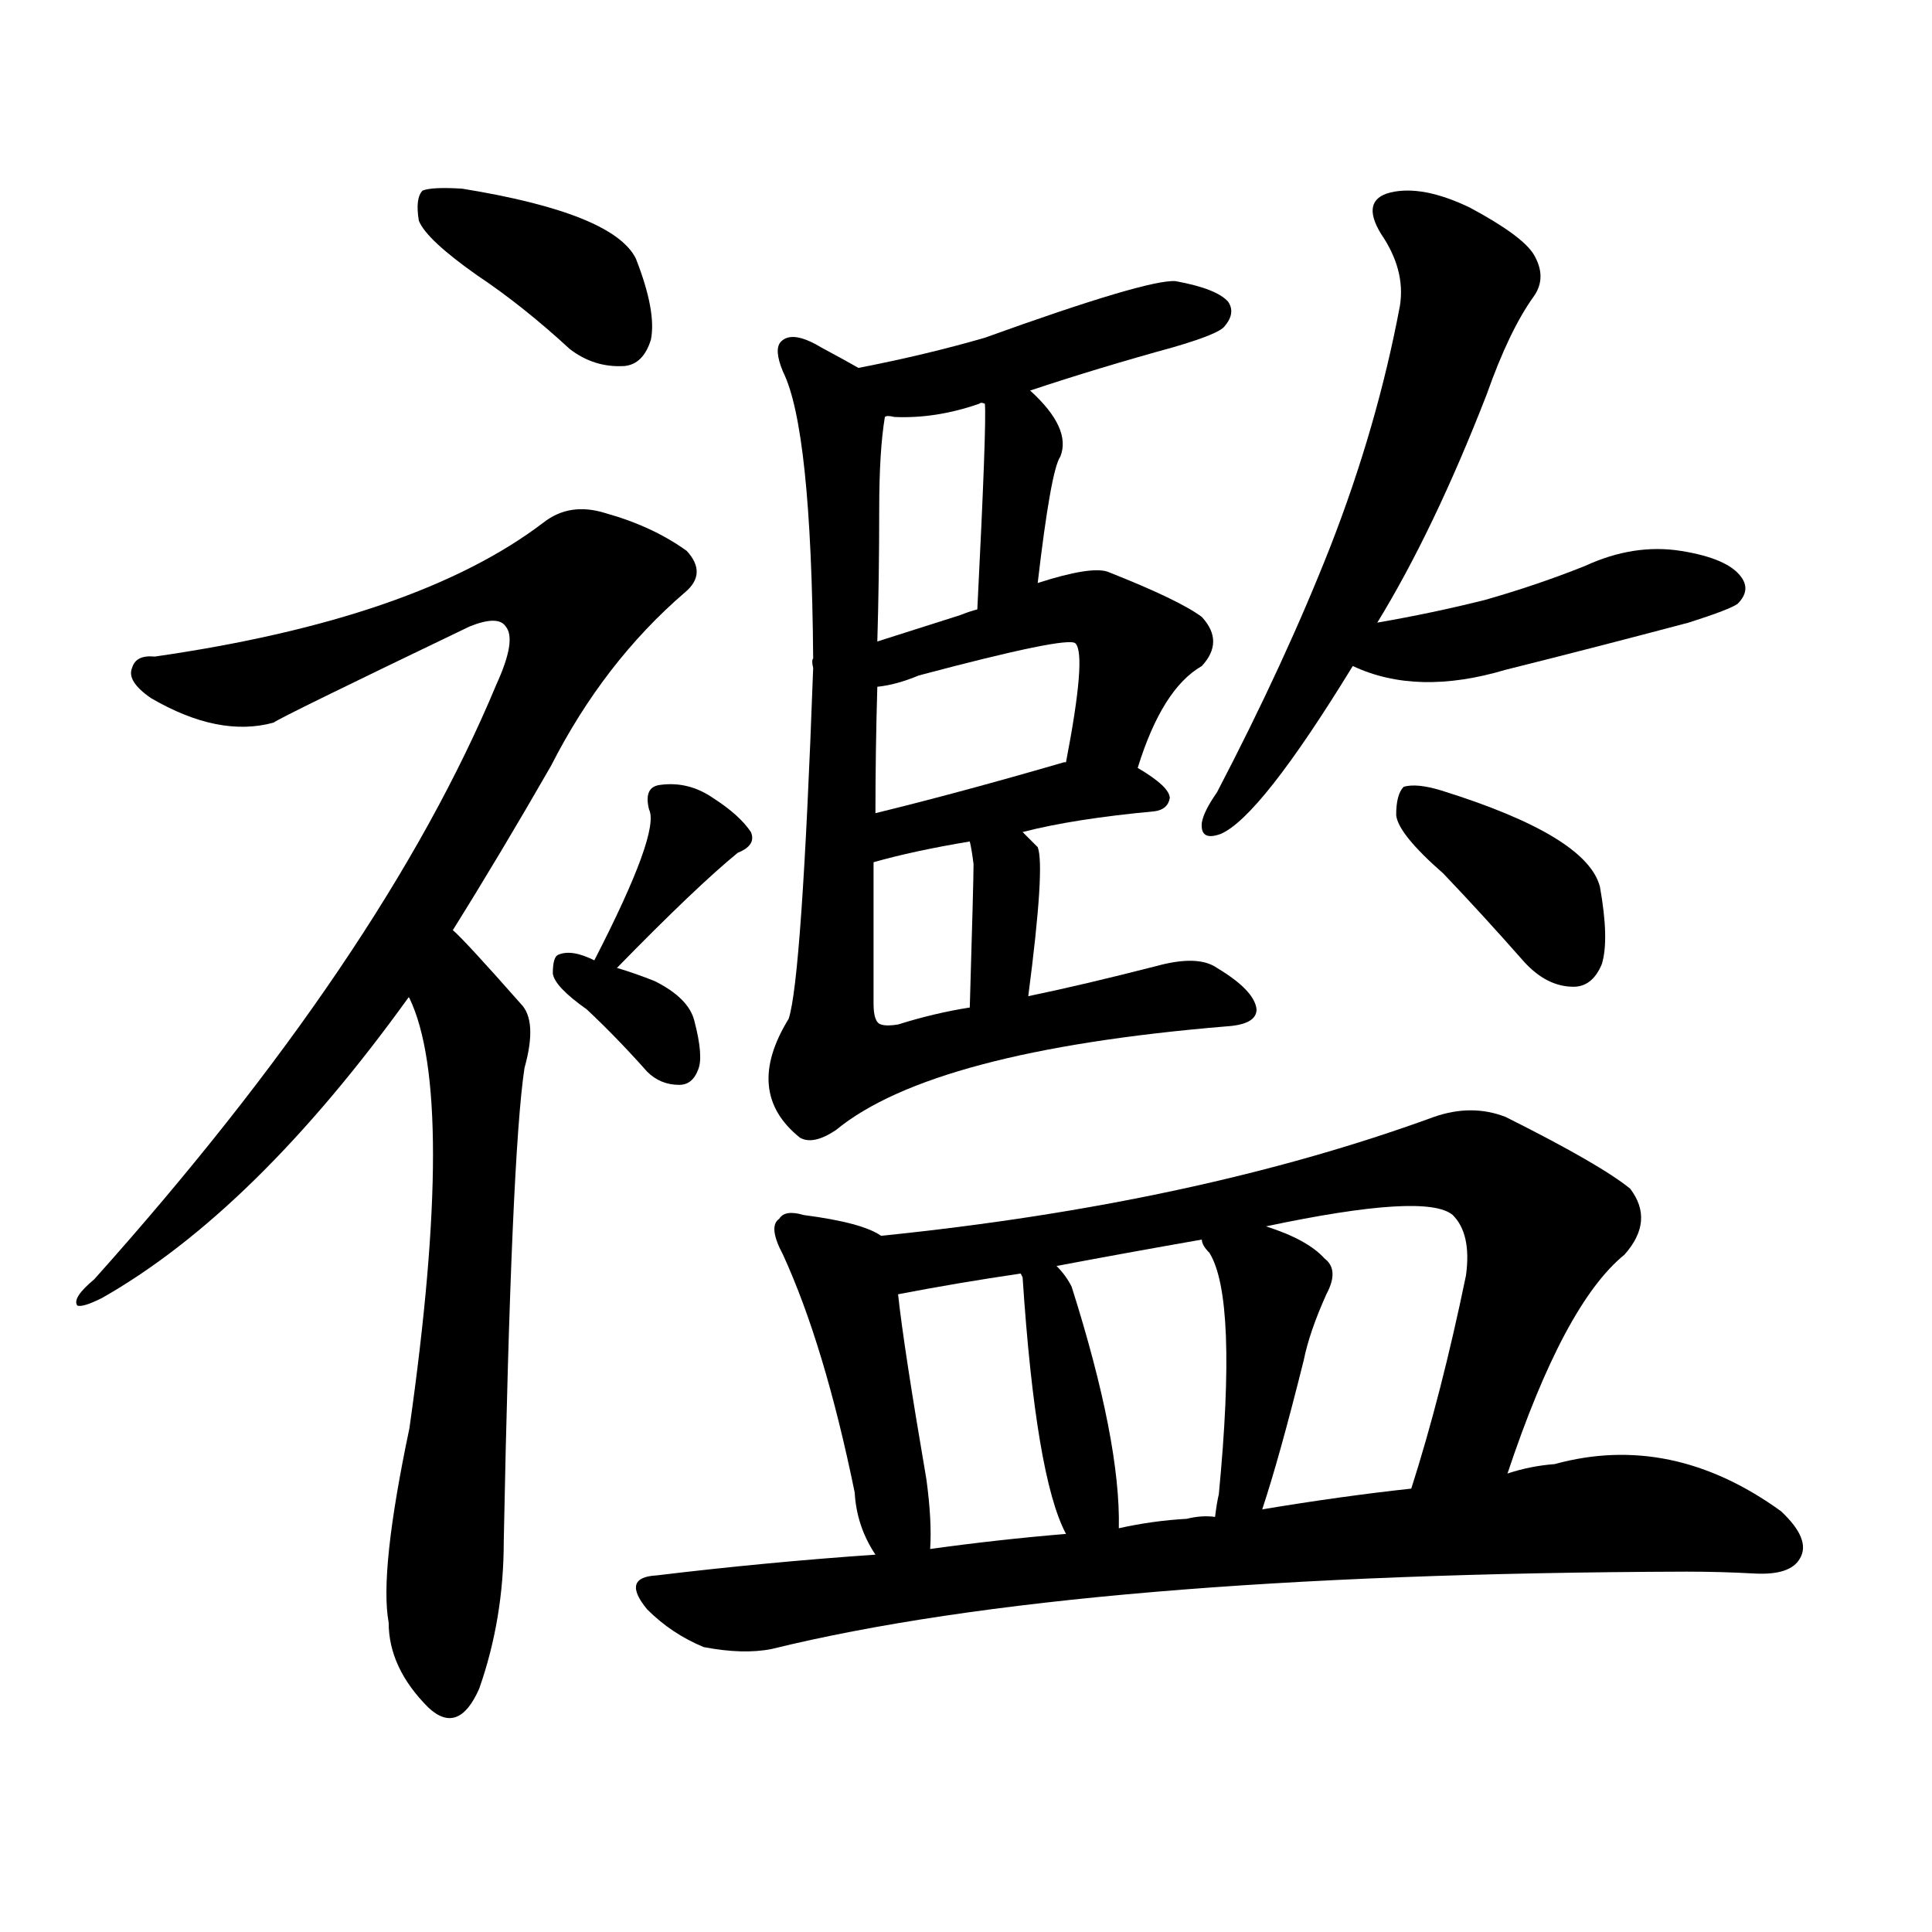 <svg version="1.1" viewBox="0 0 1024 1024" xmlns="http://www.w3.org/2000/svg">
  
  <g transform="scale(1, -1) translate(0, -900)">
    <style type="text/css">
        .origin {display:none;}
        .hide {display:none;}
        .stroke {fill: #000000;}
    </style>

    <path d="M 253 754 Q 277 738 302 715 Q 315 705 331 706 Q 341 707 345 720 Q 348 735 337 763 Q 325 787 245 800 Q 229 801 224 799 Q 220 795 222 783 Q 226 773 253 754 Z" fill="lightgray" class="stroke"/>
    <path d="M 240 407 Q 265 447 292 494 Q 320 549 363 586 Q 375 596 364 608 Q 346 621 321 628 Q 302 634 288 623 Q 221 572 82 552 Q 72 553 70 546 Q 67 539 80 530 Q 116 509 145 517 Q 149 520 249 568 Q 264 574 268 568 Q 274 561 263 537 Q 203 393 50 222 Q 38 212 41 208 Q 44 207 54 212 Q 135 258 217 372 L 240 407 Z" fill="lightgray" class="stroke"/>
    <path d="M 217 372 Q 216 372 217 371 Q 242 319 217 143 Q 201 67 206 40 Q 206 16 227 -5 Q 243 -20 254 5 Q 267 42 267 83 Q 271 288 278 334 Q 285 359 276 368 Q 246 402 240 407 C 219 428 207 400 217 372 Z" fill="lightgray" class="stroke"/>
    <path d="M 327 387 Q 369 430 391 448 Q 401 452 398 459 Q 392 468 378 477 Q 365 486 350 484 Q 341 483 344 471 Q 350 459 315 391 C 301 364 306 366 327 387 Z" fill="lightgray" class="stroke"/>
    <path d="M 315 391 Q 303 397 296 394 Q 293 393 293 384 Q 294 377 311 365 Q 327 350 343 332 Q 350 325 360 325 Q 367 325 370 333 Q 373 340 368 359 Q 365 371 347 380 Q 337 384 327 387 L 315 391 Z" fill="lightgray" class="stroke"/>
    <path d="M 546 693 Q 582 705 622 716 Q 646 723 649 727 Q 655 734 651 740 Q 645 747 623 751 Q 608 752 522 721 Q 491 712 455 705 C 426 699 439 679 469 679 Q 470 680 474 679 Q 496 678 519 686 Q 520 687 522 686 C 528 687 528 687 546 693 Z" fill="lightgray" class="stroke"/>
    <path d="M 550 591 Q 557 651 562 658 Q 568 673 546 693 C 524 714 521 716 522 686 Q 523 676 518 577 C 516 547 546 561 550 591 Z" fill="lightgray" class="stroke"/>
    <path d="M 603 493 Q 616 535 637 547 Q 649 560 637 573 Q 625 582 587 597 Q 578 600 550 591 L 518 577 Q 514 576 509 574 L 465 560 C 436 551 435 531 465 536 Q 475 537 487 542 Q 566 563 570 559 Q 576 553 565 496 C 559 467 594 464 603 493 Z" fill="lightgray" class="stroke"/>
    <path d="M 542 459 Q 569 466 612 470 Q 619 471 620 477 Q 620 483 603 493 L 565 496 L 564 496 Q 509 480 464 469 C 435 462 434 435 463 443 Q 484 449 514 454 L 542 459 Z" fill="lightgray" class="stroke"/>
    <path d="M 545 372 Q 554 441 550 451 L 542 459 C 521 480 508 483 514 454 Q 515 450 516 442 Q 516 433 514 366 C 513 336 541 342 545 372 Z" fill="lightgray" class="stroke"/>
    <path d="M 455 705 Q 448 709 435 716 Q 420 725 414 719 Q 410 715 415 703 Q 430 673 431 551 Q 430 550 431 546 Q 425 381 418 360 Q 394 321 424 297 Q 431 293 443 301 Q 494 343 650 356 Q 666 357 666 365 Q 665 375 645 387 Q 635 394 613 388 Q 574 378 545 372 L 514 366 Q 495 363 476 357 Q 470 356 467 357 Q 463 358 463 368 Q 463 405 463 443 L 464 469 Q 464 502 465 536 L 465 560 Q 466 594 466 630 Q 466 661 469 679 C 471 696 471 696 455 705 Z" fill="lightgray" class="stroke"/>
    <path d="M 730 570 Q 760 619 788 691 Q 800 725 813 743 Q 820 753 813 765 Q 807 775 779 790 Q 754 802 737 798 Q 721 794 732 776 Q 745 757 742 738 Q 730 674 705 610 Q 681 549 645 480 Q 638 470 637 464 Q 636 454 647 458 Q 668 467 717 547 L 730 570 Z" fill="lightgray" class="stroke"/>
    <path d="M 717 547 Q 751 531 798 545 Q 846 557 895 570 Q 917 577 921 580 Q 928 587 923 594 Q 916 604 891 608 Q 866 612 840 600 Q 815 590 787 582 Q 759 575 730 570 C 700 565 689 559 717 547 Z" fill="lightgray" class="stroke"/>
    <path d="M 765 437 Q 786 415 808 390 Q 820 377 834 377 Q 844 377 849 389 Q 853 402 848 430 Q 841 457 764 481 Q 751 485 744 483 Q 740 479 740 468 Q 741 458 765 437 Z" fill="lightgray" class="stroke"/>
    <path d="M 467 245 Q 457 252 426 256 Q 416 259 413 254 Q 407 250 415 235 Q 437 187 453 109 Q 454 91 464 76 C 479 50 492 49 493 79 Q 494 94 491 116 Q 479 186 476 214 C 473 242 473 242 467 245 Z" fill="lightgray" class="stroke"/>
    <path d="M 799 119 Q 829 209 861 235 Q 877 253 864 270 Q 848 283 798 308 Q 780 315 760 308 Q 634 262 467 245 C 437 242 447 208 476 214 Q 507 220 541 225 L 560 229 Q 597 236 637 243 L 671 250 Q 756 268 770 256 Q 780 246 777 224 Q 764 161 748 111 C 739 82 789 91 799 119 Z" fill="lightgray" class="stroke"/>
    <path d="M 593 90 Q 594 136 568 218 Q 565 224 560 229 C 540 251 534 254 541 225 L 542 223 Q 549 117 565 87 C 578 60 593 60 593 90 Z" fill="lightgray" class="stroke"/>
    <path d="M 669 100 Q 678 127 691 179 Q 694 194 703 214 Q 710 227 702 233 Q 693 243 671 250 C 643 260 627 265 637 243 Q 637 240 641 236 Q 656 212 646 108 Q 645 104 644 96 C 640 66 660 71 669 100 Z" fill="lightgray" class="stroke"/>
    <path d="M 464 76 Q 406 72 348 65 Q 329 64 343 47 Q 356 34 373 27 Q 394 23 409 26 Q 572 66 894 67 Q 912 67 930 66 Q 949 65 954 74 Q 960 84 944 99 Q 886 141 824 124 Q 811 123 799 119 L 748 111 Q 711 107 669 100 L 644 96 Q 637 97 629 95 Q 611 94 593 90 L 565 87 Q 529 84 493 79 L 464 76 Z" fill="lightgray" class="stroke"/></g>
</svg>